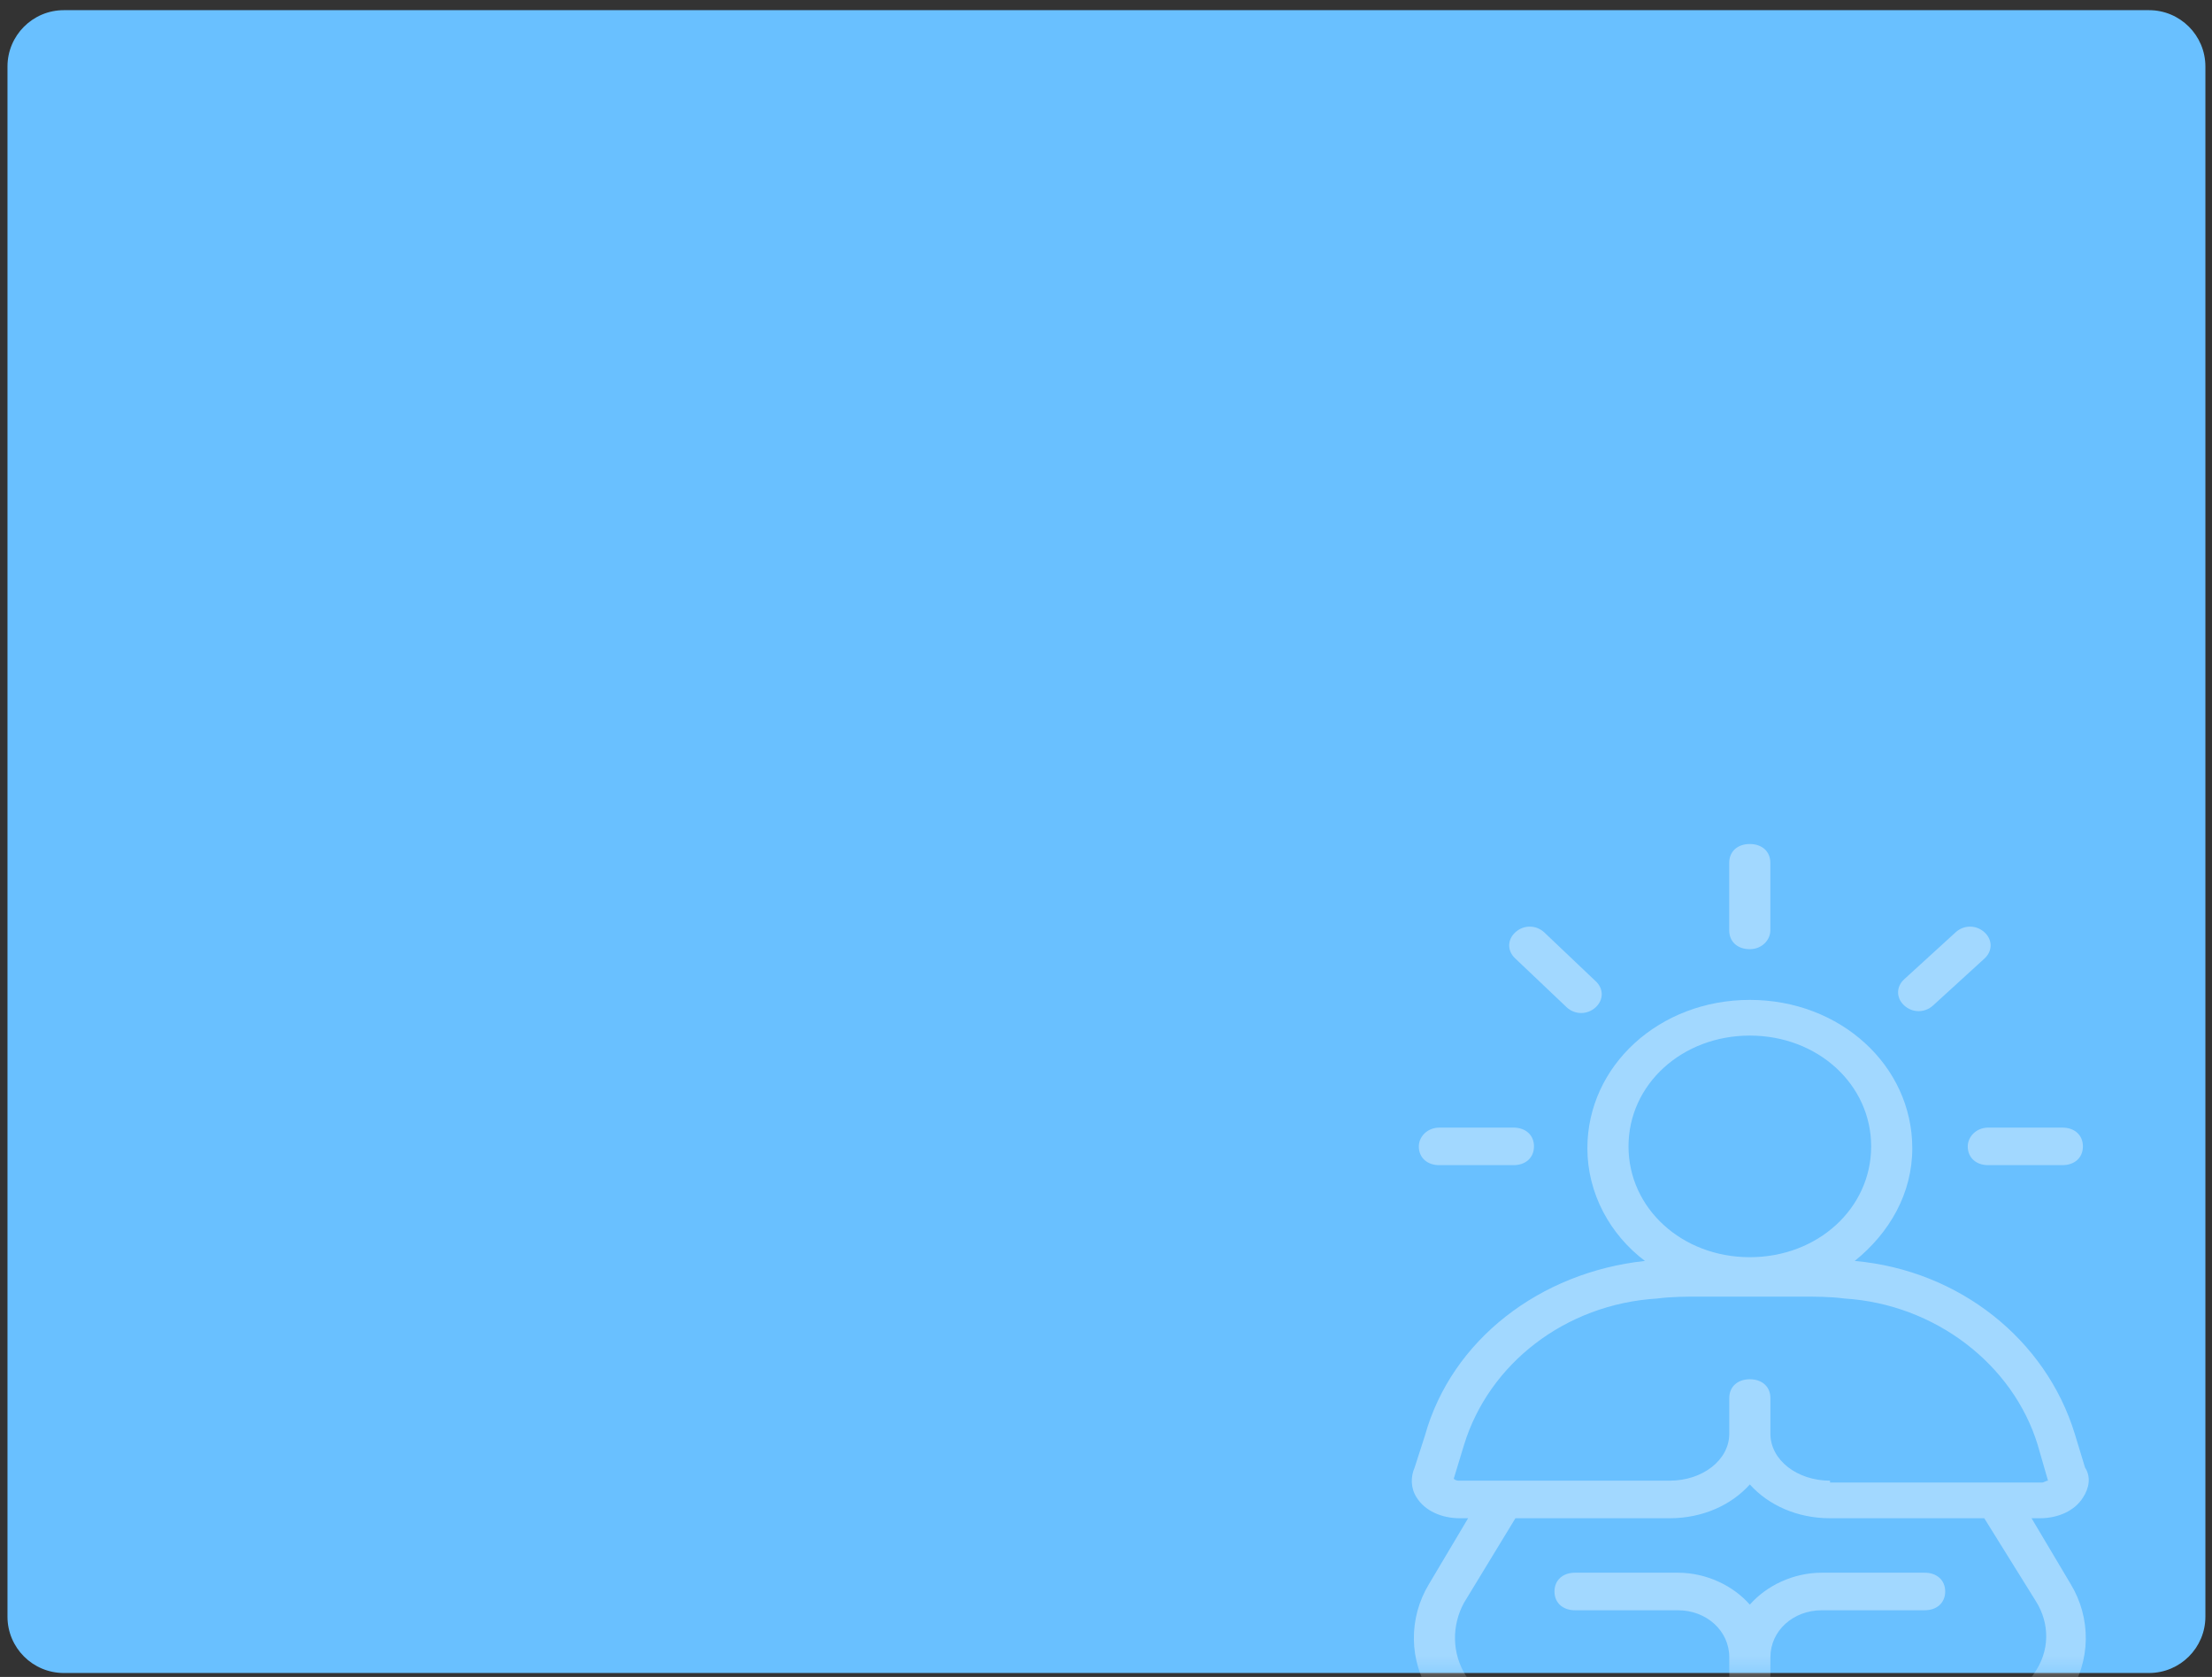 <svg width="157" height="119" viewBox="0 0 157 119" fill="none" xmlns="http://www.w3.org/2000/svg">
<rect x="0" y="0" width="157" height="119" fill="#333333" stroke="none"/>
<path d="M0.531 4.722C0.531 2.513 2.322 0.722 4.531 0.722H152.531C154.74 0.722 156.531 2.513 156.531 4.722V114.722C156.531 116.931 154.74 118.722 152.531 118.722H4.531C2.322 118.722 0.531 116.931 0.531 114.722V4.722Z" fill="#69C0FF"/>
<mask id="mask0_9_12002" style="mask-type:alpha" maskUnits="userSpaceOnUse" x="91" y="58" width="66" height="61">
<rect x="91.914" y="58.722" width="64.615" height="60" fill="#C4C4C4"/>
</mask>
<g mask="url(#mask0_9_12002)">
<path d="M125.653 66.024V61.226C125.653 60.427 125.069 59.894 124.194 59.894C123.318 59.894 122.734 60.427 122.734 61.226V66.024C122.734 66.824 123.318 67.357 124.194 67.357C125.069 67.357 125.653 66.691 125.653 66.024Z" fill="white" fill-opacity="0.38"/>
<path d="M138.806 66.157L135.157 69.489C134.573 70.022 134.573 70.821 135.157 71.354C135.741 71.888 136.616 71.888 137.2 71.354L140.849 68.023C141.433 67.49 141.433 66.69 140.849 66.157C140.265 65.624 139.389 65.624 138.806 66.157Z" fill="white" fill-opacity="0.38"/>
<path d="M139.664 81.351C139.664 82.151 140.248 82.684 141.123 82.684H146.378C147.253 82.684 147.837 82.151 147.837 81.351C147.837 80.552 147.253 80.019 146.378 80.019H141.123C140.248 80.019 139.664 80.685 139.664 81.351Z" fill="white" fill-opacity="0.38"/>
<path d="M100.703 81.351C100.703 82.151 101.287 82.684 102.163 82.684H107.417C108.292 82.684 108.876 82.151 108.876 81.351C108.876 80.552 108.292 80.019 107.417 80.019H102.163C101.287 80.019 100.703 80.685 100.703 81.351Z" fill="white" fill-opacity="0.38"/>
<path d="M111.204 71.488C111.788 72.021 112.663 72.021 113.247 71.488C113.831 70.955 113.831 70.155 113.247 69.622L109.598 66.157C109.015 65.624 108.139 65.624 107.555 66.157C106.971 66.69 106.971 67.489 107.555 68.023L111.204 71.488Z" fill="white" fill-opacity="0.38"/>
<path d="M147.842 106.274C148.279 105.607 148.426 104.808 147.988 104.141L147.258 101.742C145.214 95.079 139.085 90.147 131.641 89.481C134.122 87.482 135.727 84.683 135.727 81.485C135.727 75.621 130.619 70.956 124.197 70.956C117.775 70.956 112.667 75.621 112.667 81.485C112.667 84.683 114.272 87.615 116.753 89.481C109.31 90.281 103.034 95.078 101.136 101.876L100.406 104.141C100.115 104.808 100.115 105.607 100.552 106.274C101.136 107.207 102.304 107.74 103.618 107.74H104.201L101.428 112.404C99.969 114.803 99.969 117.869 101.574 120.267C103.034 122.533 105.515 123.865 108.288 123.865H140.106C142.879 123.865 145.36 122.533 146.82 120.267C148.425 117.868 148.425 114.803 146.966 112.404L144.193 107.74H144.776C146.09 107.74 147.258 107.207 147.842 106.274L147.842 106.274ZM115.586 81.352C115.586 76.954 119.381 73.489 124.197 73.489C129.014 73.489 132.808 76.954 132.808 81.352C132.808 85.75 129.014 89.215 124.197 89.215C119.38 89.215 115.586 85.75 115.586 81.352ZM144.485 113.604C145.506 115.203 145.506 117.202 144.339 118.801C143.463 120.268 141.858 121.067 140.106 121.067L125.657 121.067V117.602C125.657 115.736 127.262 114.27 129.306 114.27H136.603C137.479 114.27 138.063 113.737 138.063 112.938C138.063 112.138 137.479 111.605 136.603 111.605H129.306C127.262 111.605 125.365 112.538 124.197 113.871C123.03 112.538 121.132 111.605 119.089 111.605H111.791C110.916 111.605 110.332 112.138 110.332 112.938C110.332 113.737 110.916 114.27 111.791 114.27H119.089C121.132 114.27 122.738 115.736 122.738 117.602V121.2H108.289C106.537 121.2 104.931 120.401 104.056 118.935C103.034 117.335 103.034 115.337 103.91 113.737L107.559 107.74H118.505C120.841 107.74 122.884 106.807 124.197 105.341C125.511 106.807 127.554 107.74 129.889 107.74H140.836L144.485 113.604ZM129.889 105.074C127.554 105.074 125.657 103.608 125.657 101.742V99.21C125.657 98.411 125.073 97.877 124.197 97.877C123.322 97.877 122.738 98.411 122.738 99.21V101.742C122.738 103.608 120.841 105.074 118.505 105.074H103.618C103.472 105.074 103.326 105.074 103.18 104.941L103.91 102.542C105.662 96.811 111.062 92.546 117.63 92.147C118.652 92.013 119.673 92.013 120.695 92.013H127.847C128.868 92.013 129.89 92.013 130.912 92.147C137.334 92.546 142.88 96.811 144.631 102.542L145.361 105.074C145.215 105.074 145.069 105.208 144.923 105.208H129.89L129.889 105.074Z" fill="white" fill-opacity="0.38"/>
</g>
</svg>
